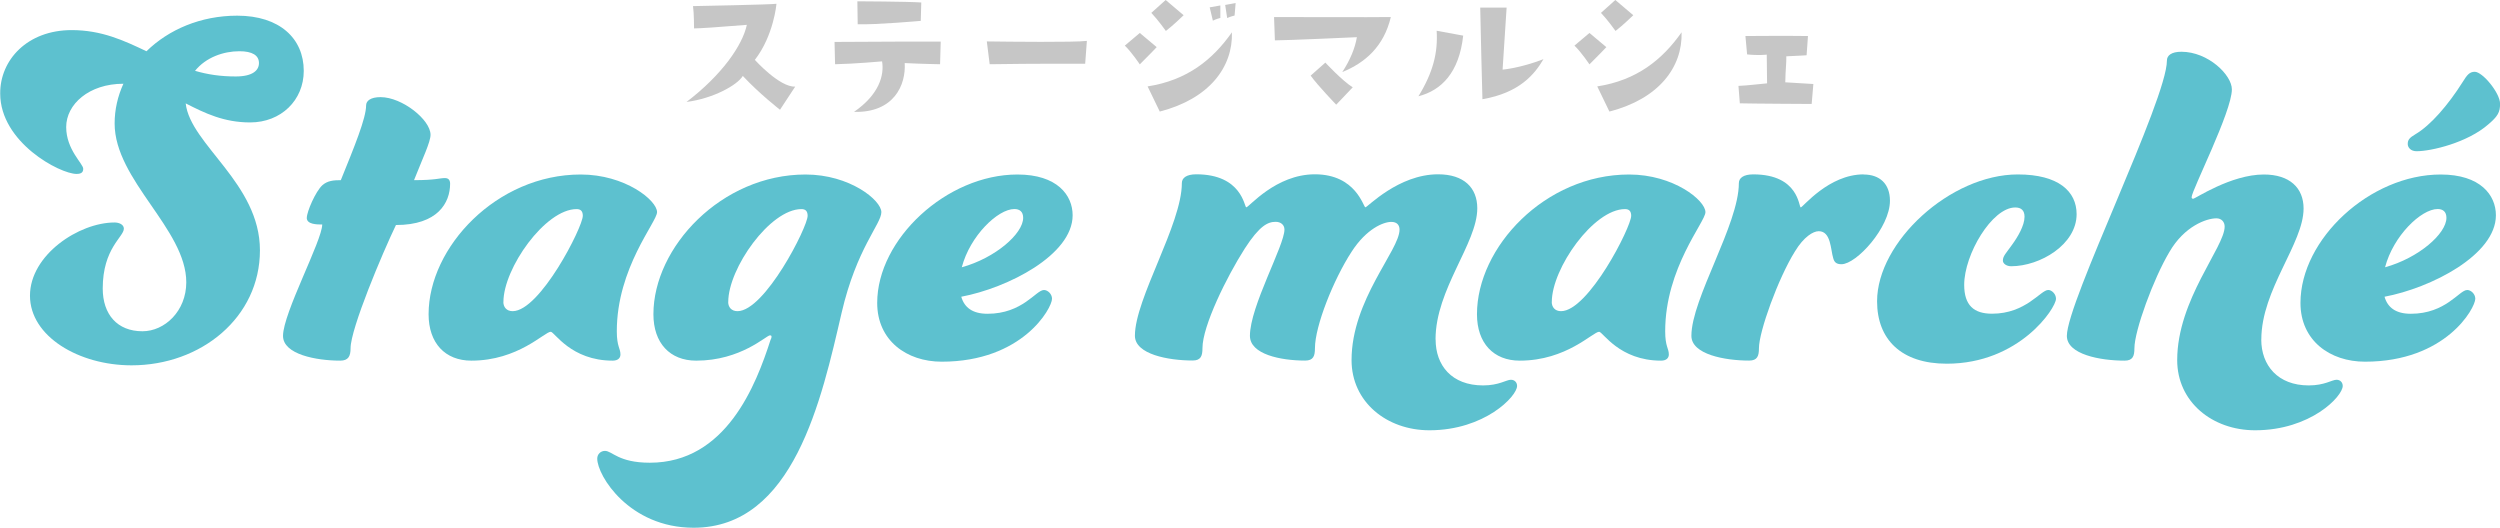 <?xml version="1.0" encoding="UTF-8"?>
<svg id="_レイヤー_2" data-name="レイヤー 2" xmlns="http://www.w3.org/2000/svg" viewBox="0 0 384.52 81.17">
  <defs>
    <style>
      .cls-1 {
        fill: #c6c6c6;
      }

      .cls-2 {
        fill: #5dc1cf;
      }
    </style>
  </defs>
  <g id="_レイヤー_1-2" data-name="レイヤー 1">
    <g>
      <g>
        <path class="cls-2" d="M22.53,7.88c3.41-3.33,8.33-5.47,13.96-5.47,6.5,0,10.23,3.49,10.23,8.49,0,4.52-3.49,7.93-8.25,7.93-4.04,0-6.98-1.43-9.91-2.93,.71,6.35,11.42,12.29,11.42,22.6s-9.04,17.69-19.75,17.69c-8.09,0-15.62-4.44-15.62-10.71s7.53-11.26,13.01-11.26c.71,0,1.43,.32,1.43,.95,0,1.27-3.25,3.01-3.25,9.2,0,3.97,2.22,6.58,6.11,6.58,3.41,0,6.74-3.09,6.74-7.53,0-8.17-11.02-15.7-11.02-24.43,0-2.14,.48-4.2,1.35-6.11-5.31,0-8.8,3.17-8.8,6.66s2.62,5.63,2.62,6.42c0,.56-.32,.79-1.03,.79-2.54,0-11.74-4.84-11.74-12.37C0,9.23,4.2,4.63,11.02,4.63c4.6,0,8.01,1.59,11.5,3.25Zm7.46,3.01c1.9,.56,3.89,.87,6.27,.87,2.62,0,3.57-.95,3.57-2.06,0-1.19-1.03-1.82-3.01-1.82-2.46,0-5.16,.95-6.82,3.01Z"/>
        <path class="cls-2" d="M47.19,33.5c0-.95,1.35-4.05,2.38-5,.79-.71,1.74-.79,2.85-.79,2.06-5.08,3.89-9.52,3.89-11.5,0-.71,.71-1.27,2.22-1.27,3.33,0,7.69,3.49,7.69,5.79,0,1.11-1.19,3.57-2.54,6.98,3.33,0,3.89-.32,4.76-.32,.55,0,.79,.32,.79,.87,0,2.93-1.9,6.35-8.33,6.35-2.06,4.28-6.98,15.94-6.98,18.96,0,1.19-.32,1.9-1.59,1.9-3.65,0-8.8-.95-8.8-3.81,0-3.49,6.03-14.67,6.03-17.13-.79,0-2.38,0-2.38-1.03Z"/>
        <path class="cls-2" d="M94.23,55.47c-6.42,0-8.96-4.44-9.52-4.44-.95,0-5,4.44-12.21,4.44-4.04,0-6.58-2.7-6.58-7.14,0-10.31,10.47-21.49,23.4-21.49,6.82,0,11.74,3.97,11.74,5.79,0,1.51-6.19,8.57-6.19,18.32,0,2.38,.56,2.62,.56,3.57,0,.56-.4,.95-1.19,.95Zm-16.81-9.04c0,.79,.48,1.43,1.43,1.43,4.2,0,10.79-12.93,10.79-14.67,0-.71-.32-1.03-.95-1.03-4.84,0-11.26,9.12-11.26,14.28Z"/>
        <path class="cls-2" d="M118.66,51.74c0-.16-.16-.16-.24-.16-.56,0-4.44,3.89-11.34,3.89-4.04,0-6.58-2.7-6.58-7.14,0-10.31,10.47-21.49,23.4-21.49,6.82,0,11.66,3.97,11.66,5.79s-3.81,5.55-6.11,15.47c-3.09,13.32-7.38,33.07-22.76,33.07-9.91,0-14.83-8.01-14.83-10.63,0-.71,.56-1.19,1.19-1.19,1.11,0,2.06,1.82,6.9,1.82,11.74,0,16.34-11.98,18.56-18.88,.08-.16,.16-.32,.16-.55Zm-6.66-5.31c0,.79,.48,1.43,1.43,1.43,4.2,0,10.79-12.93,10.79-14.67,0-.71-.32-1.03-.95-1.03-4.84,0-11.26,9.12-11.26,14.28Z"/>
        <path class="cls-2" d="M160.54,44.6c.63,0,1.27,.63,1.27,1.35,0,1.43-4.52,9.68-16.97,9.68-5.39,0-9.92-3.25-9.92-9.04,0-9.83,10.71-19.75,21.57-19.75,6.11,0,8.49,3.17,8.49,6.27,0,6.11-9.99,11.18-17.13,12.53,.48,1.67,1.75,2.62,4.04,2.62,5.39,0,7.46-3.65,8.65-3.65Zm-12.61-3.49c5.16-1.43,9.44-5.16,9.44-7.61,0-.95-.55-1.35-1.35-1.35-2.54,0-6.82,4.12-8.09,8.96Z"/>
        <path class="cls-2" d="M220.81,52.22c0,3.97,2.46,7.06,7.3,7.06,2.46,0,3.57-.87,4.28-.87,.56,0,.95,.4,.95,.95,0,1.59-5,6.82-13.48,6.82-6.58,0-11.98-4.36-11.98-10.79,0-9.28,7.38-16.89,7.38-20.07,0-.71-.4-1.19-1.27-1.19-1.19,0-3.81,1.03-6.11,4.6-2.78,4.28-5.63,11.42-5.63,14.83,0,1.19-.24,1.9-1.51,1.9-3.73,0-8.49-.95-8.49-3.81,0-4.52,5.31-13.88,5.31-16.34,0-.71-.55-1.19-1.35-1.19-1.19,0-2.46,.56-4.76,4.12-2.78,4.36-6.5,11.9-6.5,15.31,0,1.19-.24,1.9-1.51,1.9-3.73,0-8.88-.95-8.88-3.81,0-5.71,7.22-17.13,7.22-23.48,0-.79,.71-1.35,2.22-1.35,7.06,0,7.38,5.08,7.69,5.08,.4,0,4.52-5.08,10.55-5.08,6.35,0,7.46,5.08,7.77,5.08s5.08-5.08,11.18-5.08c3.97,0,6.03,2.06,6.03,5.23,0,5.39-6.42,12.45-6.42,20.15Z"/>
        <path class="cls-2" d="M255.48,55.47c-6.42,0-8.96-4.44-9.52-4.44-.95,0-5,4.44-12.21,4.44-4.04,0-6.58-2.7-6.58-7.14,0-10.31,10.47-21.49,23.4-21.49,6.82,0,11.74,3.97,11.74,5.79,0,1.51-6.19,8.57-6.19,18.32,0,2.38,.56,2.62,.56,3.57,0,.56-.4,.95-1.19,.95Zm-16.81-9.04c0,.79,.48,1.43,1.43,1.43,4.2,0,10.79-12.93,10.79-14.67,0-.71-.32-1.03-.95-1.03-4.84,0-11.26,9.12-11.26,14.28Z"/>
        <path class="cls-2" d="M286.65,26.84c2.46,0,4.04,1.43,4.04,4.04,0,4.12-5.16,9.76-7.46,9.76-.79,0-1.11-.32-1.27-.95-.4-1.27-.32-4.13-2.22-4.13-.87,0-2.3,.87-3.65,3.09-2.62,4.2-5.55,12.37-5.55,14.91,0,1.19-.24,1.9-1.51,1.9-3.73,0-8.88-.95-8.88-3.81,0-5.71,7.3-17.13,7.3-23.48,0-.79,.71-1.35,2.22-1.35,7.06,0,6.98,5.08,7.3,5.08s4.28-5.08,9.68-5.08Z"/>
        <path class="cls-2" d="M299.42,55.94c-6.98,0-10.71-3.73-10.71-9.6,0-9.12,11.26-19.51,21.65-19.51,6.27,0,9.04,2.62,9.04,6.11,0,4.68-5.63,8.01-10.07,8.01-.71,0-1.27-.4-1.27-.87,0-.71,.48-1.11,1.43-2.46,.87-1.19,1.9-2.94,1.9-4.28,0-.95-.48-1.43-1.43-1.43-3.57,0-7.85,7.22-7.85,11.9,0,3.17,1.51,4.44,4.28,4.44,5.23,0,7.46-3.65,8.65-3.65,.55,0,1.19,.63,1.19,1.35,0,1.43-5.63,9.99-16.81,9.99Z"/>
        <path class="cls-2" d="M347.8,52.22c0,3.97,2.54,7.06,7.3,7.06,2.46,0,3.57-.87,4.28-.87,.56,0,.95,.4,.95,.95,0,1.59-4.92,6.82-13.48,6.82-6.58,0-11.98-4.36-11.98-10.79,0-9.28,7.3-17.37,7.3-20.54,0-.71-.48-1.27-1.27-1.27-1.51,0-4.92,1.19-7.22,5.16-2.46,4.12-5.39,12.13-5.39,14.83,0,1.19-.24,1.9-1.51,1.9-3.73,0-8.88-.95-8.88-3.81,0-5.23,15.39-36.33,15.39-42.35,0-.79,.71-1.35,2.22-1.35,4.12,0,7.77,3.57,7.77,5.79,0,3.41-6.19,15.55-6.19,16.58,0,.16,.08,.24,.24,.24,.32,0,5.79-3.73,10.87-3.73,3.97,0,6.11,2.06,6.11,5.23,0,5.39-6.5,12.45-6.5,20.15Z"/>
        <path class="cls-2" d="M379.45,44.6c.63,0,1.27,.63,1.27,1.35,0,1.43-4.52,9.68-16.97,9.68-5.39,0-9.92-3.25-9.92-9.04,0-9.83,10.71-19.75,21.57-19.75,6.11,0,8.49,3.17,8.49,6.27,0,6.11-9.99,11.18-17.13,12.53,.48,1.67,1.75,2.62,4.04,2.62,5.39,0,7.46-3.65,8.65-3.65Zm-12.61-3.49c5.16-1.43,9.44-5.16,9.44-7.61,0-.95-.55-1.35-1.35-1.35-2.54,0-6.82,4.12-8.09,8.96Zm17.69-25.14c0,1.27-.32,1.9-1.82,3.17-3.17,2.78-8.72,4.12-11.03,4.12-.87,0-1.35-.56-1.35-1.11,0-.63,.24-.95,1.19-1.51,2.3-1.35,5-4.44,7.3-8.09,.63-1.03,1.03-1.51,1.82-1.51,1.19,0,3.89,3.25,3.89,4.92Z"/>
      </g>
      <g>
        <path class="cls-1" d="M114.89,3.82q-6.79,.55-8.14,.55s0-2.37-.16-3.43c0,0,12.14-.23,12.84-.36,0,0-.42,4.89-3.33,8.63,0,0,3.82,4.24,6.21,4.11l-2.34,3.56s-3.15-2.44-5.72-5.2c-.86,1.43-4.58,3.48-8.66,4,5.43-4.13,8.61-8.71,9.28-11.86Z"/>
        <path class="cls-1" d="M144.58,9.88s-2.96-.05-5.43-.18c.21,3.35-1.64,7.67-7.8,7.51,3.85-2.65,4.68-5.62,4.32-7.77,0,0-4.34,.39-7.23,.44l-.08-3.43c5.12-.03,15.21-.08,16.33-.05l-.1,3.48Zm-12.66-6.14l-.05-3.54s7.57,.03,9.83,.18l-.08,2.83s-6.97,.62-9.7,.52Z"/>
        <path class="cls-1" d="M151.78,6.37c3.56,.05,13.44,.16,15.39-.08l-.26,3.51s-7.98-.03-14.69,.08l-.44-3.51Z"/>
        <path class="cls-1" d="M173,7.02l2.31-1.95,2.6,2.18s-1.48,1.56-2.6,2.65c0,0-1.27-1.9-2.31-2.89Zm16.48-2.05c.16,5.36-3.48,10.22-11.1,12.19l-1.87-3.87c6.08-.94,10.01-4.11,12.97-8.32Zm-10.19-4.97l2.76,2.34s-1.56,1.53-2.73,2.42c0,0-1.22-1.72-2.24-2.78l2.21-1.98Zm8.4,2.76s-.7,.18-1.14,.42l-.49-2.05,1.64-.29v1.92Zm.75-2l1.61-.29-.16,1.92s-.68,.16-1.14,.39l-.31-2.03Z"/>
        <path class="cls-1" d="M213.92,2.63c-1.07,4.5-3.93,7.02-7.46,8.45,1.2-1.85,1.95-3.64,2.24-5.36,0,0-10.79,.49-12.61,.49l-.13-3.59s15.99,.05,17.97,0Zm-5.85,10.79l-2.55,2.68s-2.86-2.96-3.93-4.47l2.26-2s2.63,2.83,4.21,3.8Z"/>
        <path class="cls-1" d="M218.16,14.82c2.26-3.69,3.02-6.71,2.81-10.09l4.08,.75c-.62,5.69-3.35,8.42-6.89,9.33Zm12.95-4.11s2.65-.21,6.29-1.61c-1.35,2.29-3.64,5.17-9.39,6.16,0,0-.34-12.92-.34-14.09h4.06l-.62,9.54Z"/>
        <path class="cls-1" d="M242.16,7.02l2.31-1.95,2.6,2.18s-1.48,1.56-2.6,2.65c0,0-1.27-1.9-2.31-2.89Zm16.48-2.05c.16,5.36-3.48,10.22-11.1,12.19l-1.87-3.87c6.08-.94,10.01-4.11,12.97-8.32Zm-10.19-4.97l2.76,2.34s-1.56,1.53-2.73,2.42c0,0-1.22-1.72-2.24-2.78l2.21-1.98Z"/>
        <path class="cls-1" d="M267.4,13.21c1.66-.08,2.57-.23,4.39-.39l-.05-4.42s-1.17,.16-3.02-.03l-.26-2.83s6.76-.05,9.62,0l-.21,2.96s-1.53,.1-3.12,.16c.03,1.01-.13,2.05-.16,4,0,0,1.82,.1,4.32,.26l-.26,3.07s-9.65-.05-11.05-.1l-.21-2.68Z"/>
      </g>
    </g>
  </g>
</svg>